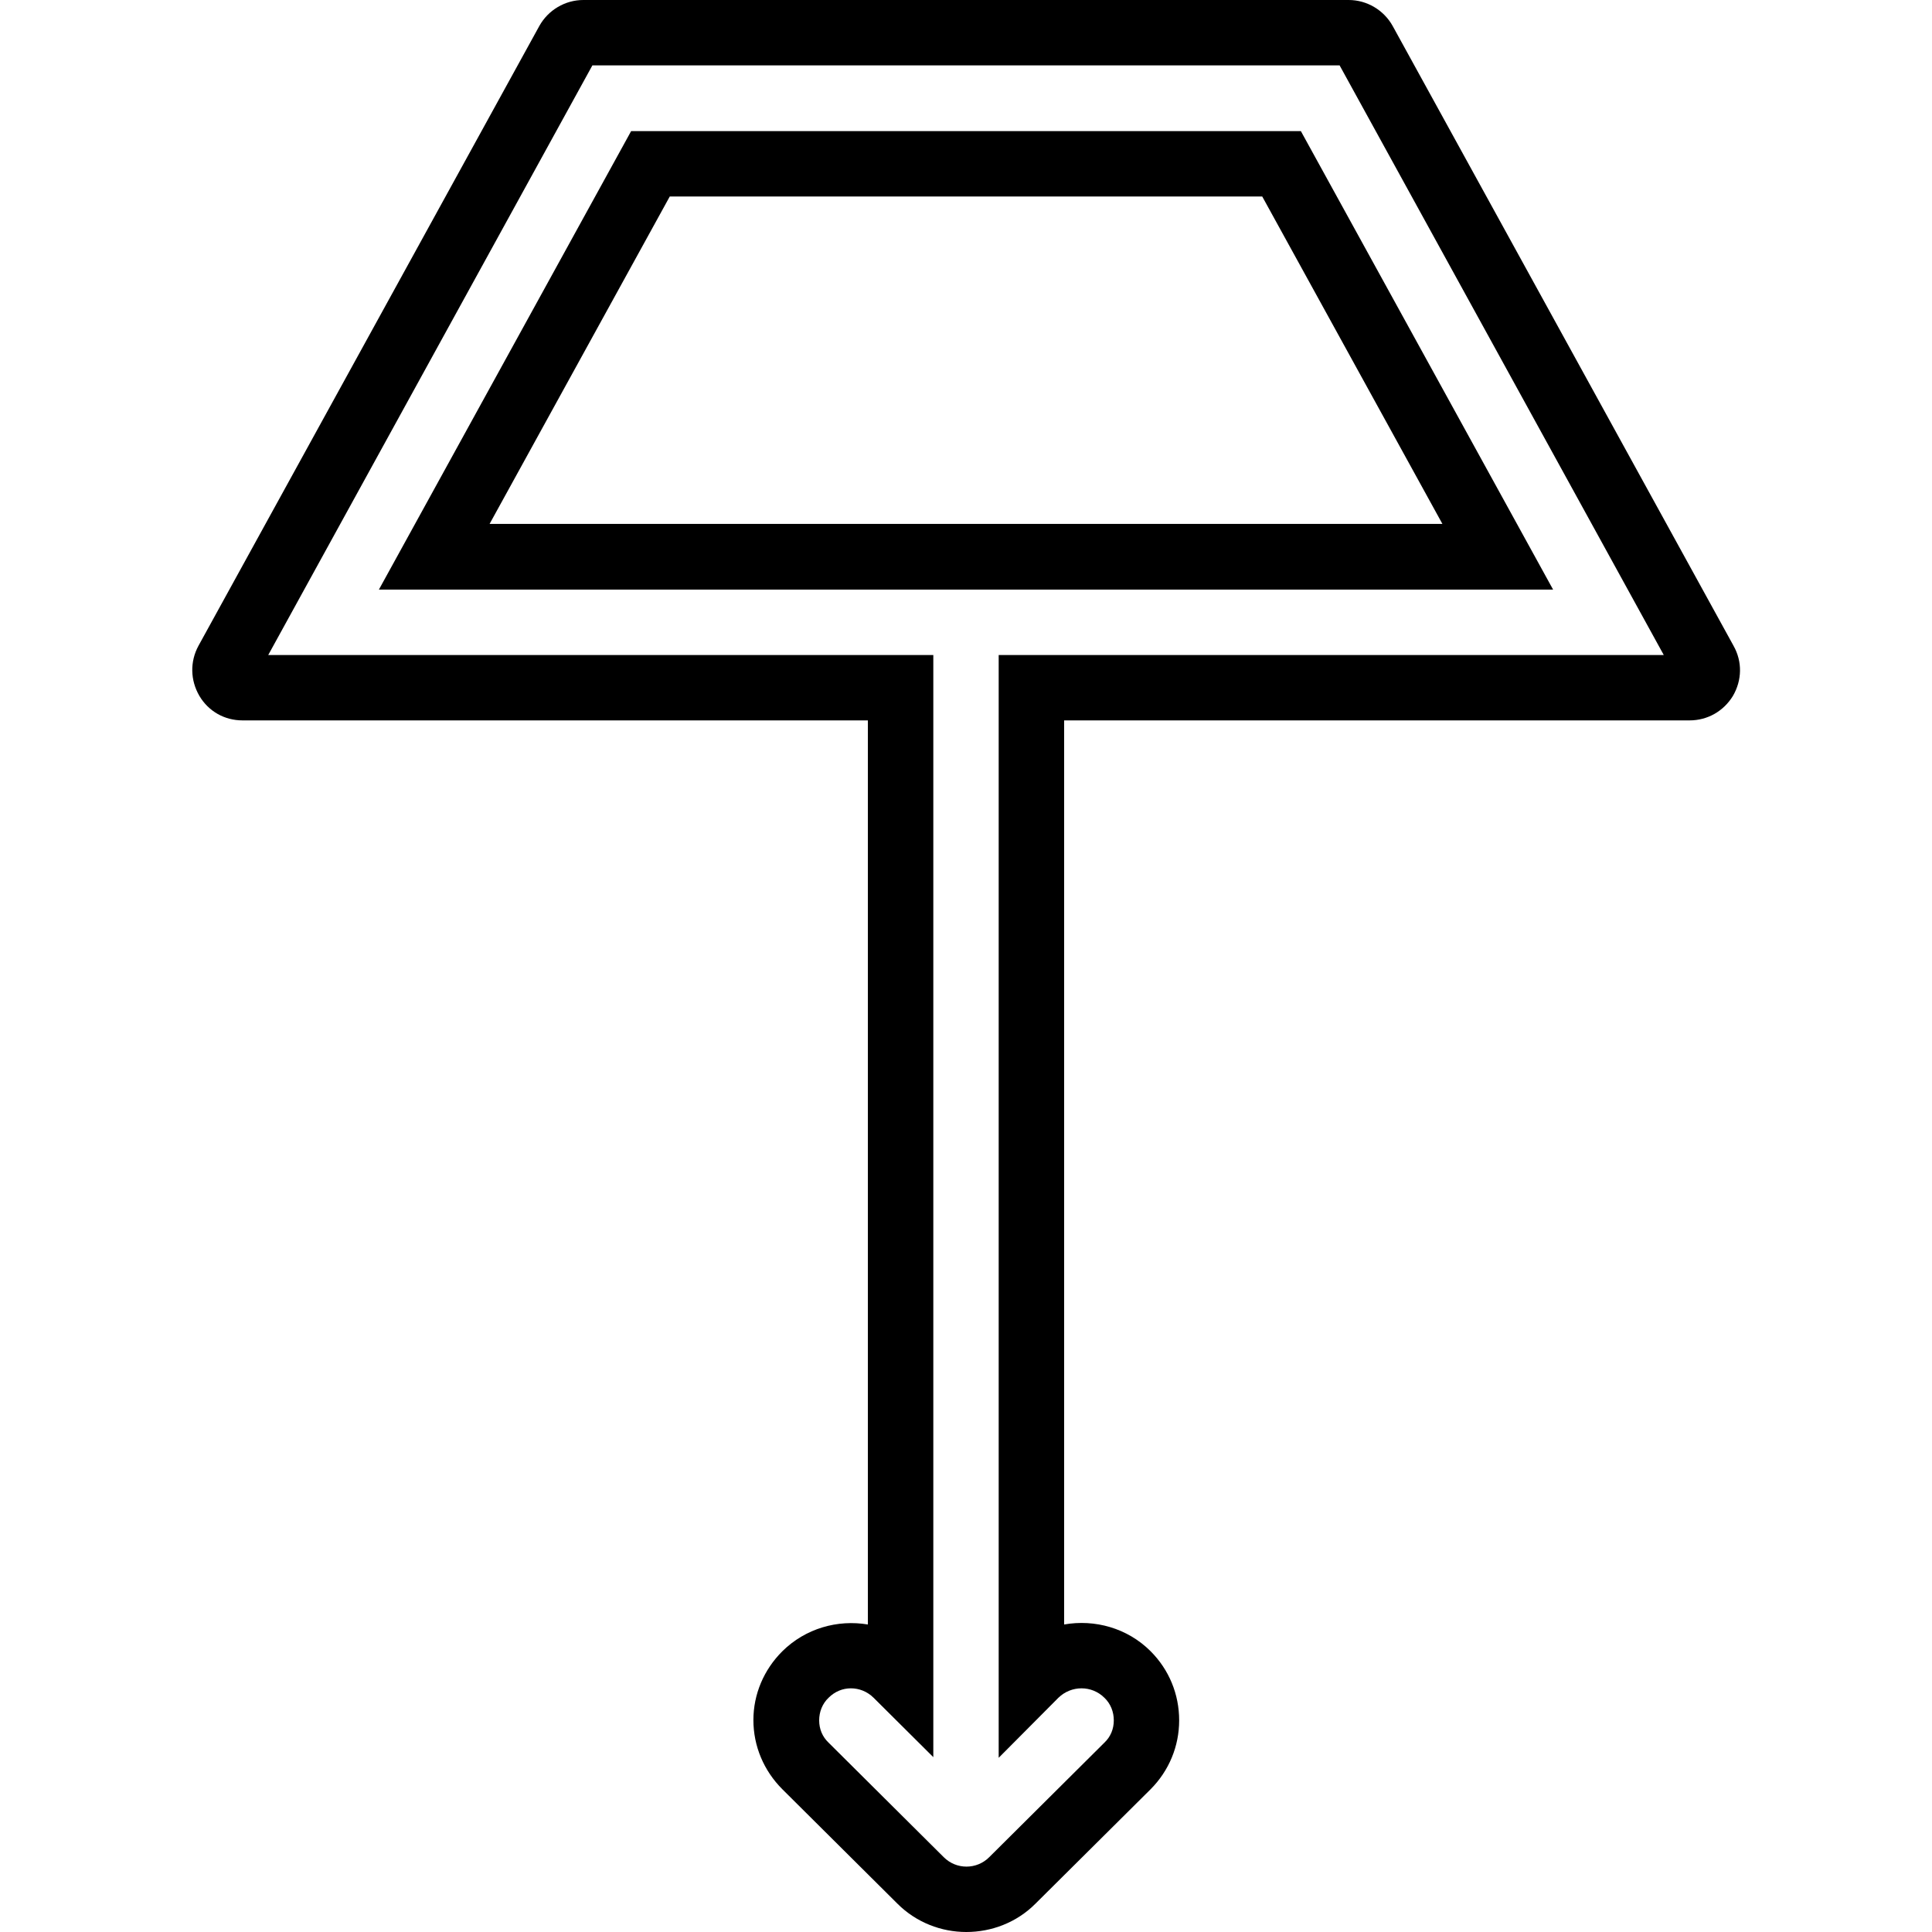 <svg xmlns="http://www.w3.org/2000/svg" width="32" height="32" viewBox="0 0 24 24">
    <path d="M 21.535 8.023 L 17.301 0.324 C 17.191 0.125 16.98 0 16.754 0 L 7.246 0 C 7.02 0 6.809 0.125 6.699 0.324 L 2.465 8.023 C 2.359 8.219 2.363 8.449 2.477 8.645 C 2.59 8.836 2.789 8.949 3.012 8.949 L 10.781 8.949 L 10.781 20.18 C 10.406 20.117 10.008 20.227 9.719 20.512 C 9.488 20.742 9.359 21.047 9.359 21.367 C 9.359 21.691 9.488 21.996 9.719 22.227 L 11.148 23.648 C 11.383 23.883 11.695 24 12.004 24 C 12.316 24 12.629 23.883 12.863 23.648 L 14.293 22.227 C 14.523 21.996 14.648 21.691 14.648 21.371 C 14.648 21.047 14.523 20.742 14.293 20.512 C 14.004 20.223 13.598 20.113 13.219 20.18 L 13.219 8.949 L 20.988 8.949 C 21.211 8.949 21.41 8.836 21.527 8.645 C 21.641 8.449 21.645 8.219 21.535 8.023 Z M 12.406 8.137 L 12.406 21.836 L 13.148 21.09 C 13.309 20.934 13.562 20.934 13.719 21.09 C 13.797 21.164 13.836 21.266 13.836 21.371 C 13.836 21.477 13.797 21.574 13.719 21.648 L 12.289 23.07 C 12.133 23.227 11.879 23.227 11.723 23.07 L 10.293 21.648 C 10.215 21.574 10.176 21.477 10.176 21.371 C 10.176 21.266 10.215 21.164 10.293 21.09 C 10.371 21.012 10.469 20.973 10.57 20.973 C 10.672 20.973 10.773 21.012 10.852 21.09 L 11.594 21.828 L 11.594 8.137 L 3.332 8.137 L 7.359 0.812 L 16.641 0.812 L 20.668 8.137 Z M 12.406 8.137"/>
    <path d="M 7.84 1.629 L 4.707 7.324 L 19.293 7.324 L 16.16 1.629 Z M 6.082 6.508 L 8.32 2.441 L 15.68 2.441 L 17.918 6.508 Z M 6.082 6.508"/>
</svg>
